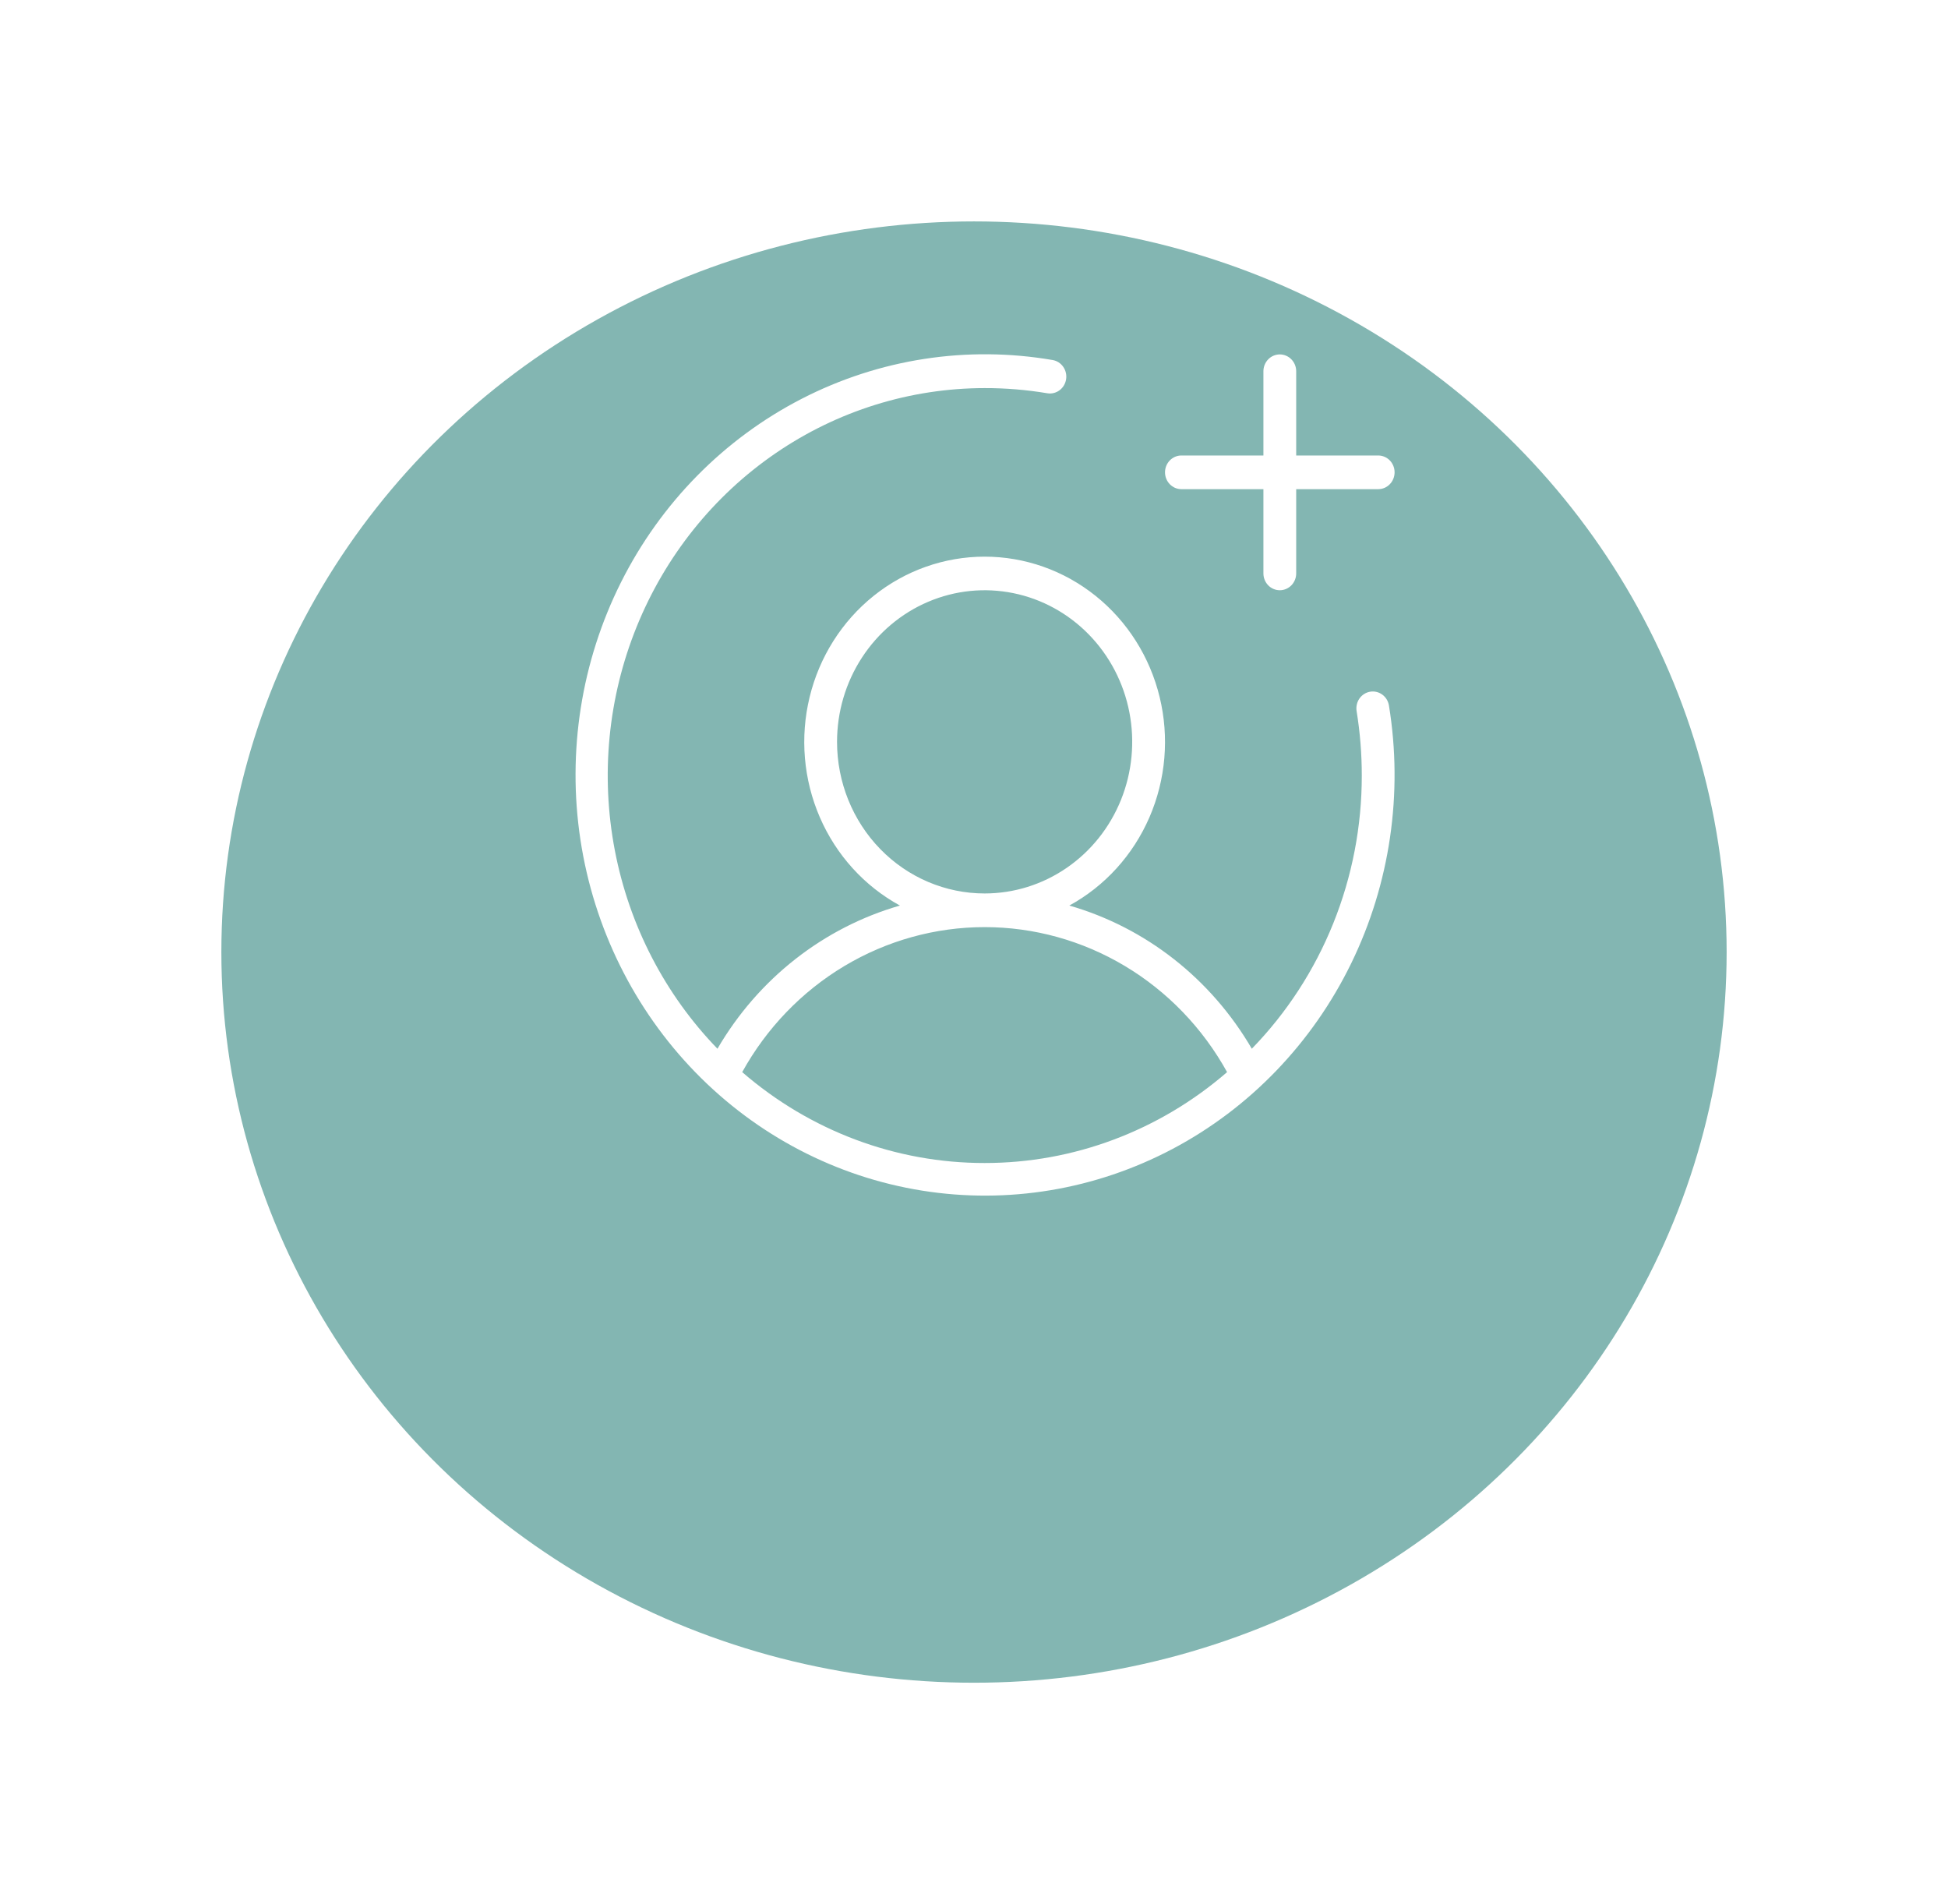 <svg width="88" height="86" viewBox="0 0 88 86" fill="none" xmlns="http://www.w3.org/2000/svg">
<g filter="url(#filter0_d_334_3818)">
<ellipse cx="44" cy="35" rx="34" ry="33" fill="#83B6B2"/>
</g>
<path d="M52.629 21.332C52.629 21.131 52.707 20.937 52.846 20.794C52.985 20.652 53.173 20.572 53.37 20.572H57.074V16.767C57.074 16.566 57.152 16.372 57.291 16.23C57.429 16.087 57.618 16.007 57.814 16.007C58.011 16.007 58.199 16.087 58.338 16.23C58.477 16.372 58.555 16.566 58.555 16.767V20.572H62.259C62.456 20.572 62.644 20.652 62.783 20.794C62.922 20.937 63 21.131 63 21.332C63 21.534 62.922 21.728 62.783 21.87C62.644 22.013 62.456 22.093 62.259 22.093H58.555V25.898C58.555 26.099 58.477 26.293 58.338 26.436C58.199 26.578 58.011 26.658 57.814 26.658C57.618 26.658 57.429 26.578 57.291 26.436C57.152 26.293 57.074 26.099 57.074 25.898V22.093H53.37C53.173 22.093 52.985 22.013 52.846 21.87C52.707 21.728 52.629 21.534 52.629 21.332ZM62.744 31.859C63.393 35.83 62.795 39.911 61.039 43.511C59.283 47.111 56.458 50.046 52.972 51.89C49.487 53.734 45.521 54.394 41.647 53.773C37.773 53.152 34.191 51.283 31.418 48.435C28.646 45.587 26.826 41.909 26.221 37.93C25.617 33.951 26.259 29.878 28.054 26.298C29.85 22.718 32.707 19.817 36.213 18.013C39.718 16.209 43.691 15.596 47.558 16.262C47.75 16.296 47.922 16.408 48.034 16.572C48.147 16.736 48.192 16.938 48.16 17.136C48.127 17.334 48.021 17.511 47.862 17.628C47.704 17.745 47.507 17.794 47.314 17.762C46.377 17.605 45.429 17.526 44.48 17.528C41.115 17.531 37.827 18.556 35.029 20.476C32.231 22.395 30.049 25.123 28.758 28.314C27.467 31.505 27.125 35.018 27.775 38.408C28.425 41.799 30.038 44.916 32.411 47.366C34.251 44.206 37.201 41.892 40.654 40.899C39.049 40.023 37.775 38.62 37.036 36.914C36.296 35.208 36.134 33.297 36.574 31.485C37.013 29.673 38.031 28.064 39.463 26.915C40.896 25.765 42.662 25.141 44.48 25.141C46.298 25.141 48.064 25.765 49.497 26.915C50.93 28.064 51.947 29.673 52.387 31.485C52.827 33.297 52.664 35.208 51.925 36.914C51.185 38.62 49.912 40.023 48.306 40.899C51.759 41.892 54.709 44.206 56.55 47.366C58.126 45.746 59.377 43.822 60.229 41.705C61.082 39.587 61.52 37.319 61.518 35.028C61.518 34.05 61.44 33.074 61.283 32.11C61.253 31.912 61.3 31.709 61.414 31.546C61.528 31.384 61.7 31.274 61.893 31.241C62.085 31.208 62.283 31.254 62.442 31.37C62.602 31.485 62.71 31.661 62.744 31.859ZM44.48 40.353C45.799 40.353 47.088 39.952 48.184 39.199C49.281 38.447 50.135 37.377 50.64 36.126C51.144 34.875 51.276 33.498 51.019 32.17C50.762 30.842 50.127 29.622 49.194 28.664C48.262 27.706 47.074 27.054 45.781 26.79C44.487 26.526 43.147 26.661 41.929 27.18C40.711 27.698 39.669 28.576 38.937 29.702C38.204 30.828 37.813 32.151 37.813 33.506C37.813 35.322 38.515 37.064 39.766 38.348C41.016 39.632 42.712 40.353 44.48 40.353ZM44.48 52.527C48.489 52.53 52.369 51.076 55.433 48.422C54.334 46.434 52.741 44.78 50.817 43.63C48.894 42.48 46.707 41.873 44.481 41.873C42.255 41.873 40.069 42.48 38.145 43.63C36.221 44.78 34.628 46.434 33.529 48.422C36.593 51.077 40.472 52.531 44.48 52.527Z" fill="white"/>
<defs>
<filter id="filter0_d_334_3818" x="0" y="0" width="88" height="86" filterUnits="userSpaceOnUse" color-interpolation-filters="sRGB">
<feFlood flood-opacity="0" result="BackgroundImageFix"/>
<feColorMatrix in="SourceAlpha" type="matrix" values="0 0 0 0 0 0 0 0 0 0 0 0 0 0 0 0 0 0 127 0" result="hardAlpha"/>
<feOffset dy="8"/>
<feGaussianBlur stdDeviation="5"/>
<feColorMatrix type="matrix" values="0 0 0 0 0 0 0 0 0 0 0 0 0 0 0 0 0 0 0.1 0"/>
<feBlend mode="normal" in2="BackgroundImageFix" result="effect1_dropShadow_334_3818"/>
<feBlend mode="normal" in="SourceGraphic" in2="effect1_dropShadow_334_3818" result="shape"/>
</filter>
</defs>
</svg>
